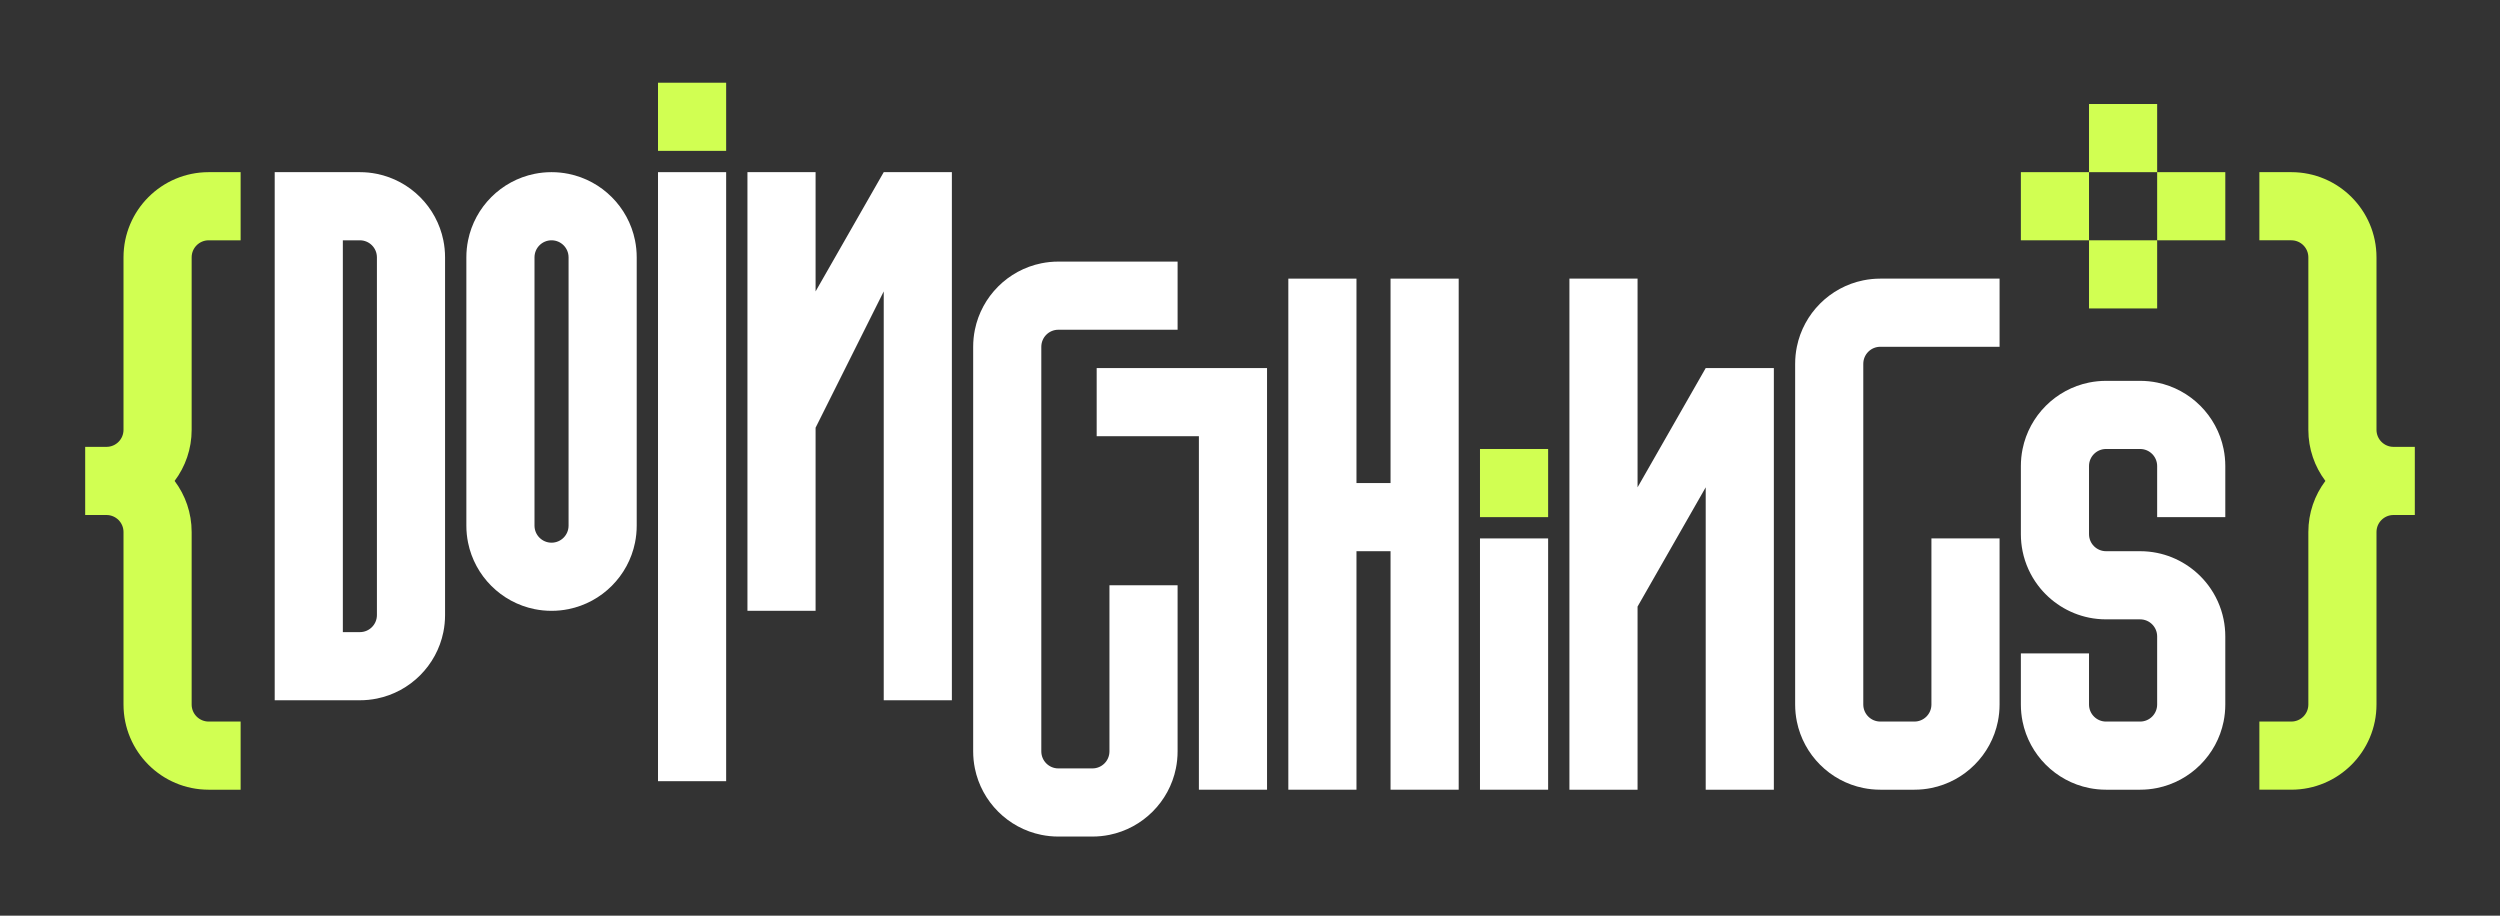 <?xml version="1.0" encoding="utf-8"?>
<!-- Generator: Adobe Illustrator 25.4.1, SVG Export Plug-In . SVG Version: 6.00 Build 0)  -->
<svg version="1.1" xmlns="http://www.w3.org/2000/svg" xmlns:xlink="http://www.w3.org/1999/xlink" x="0px" y="0px"
	 viewBox="0 0 2348 860" style="enable-background:new 0 0 2348 860;" xml:space="preserve">
<rect x="0" y="0" width="2348" height="860" fill="#333333" stroke="none"/>
<style type="text/css">
	.st0{display:none;}
	.st1{display:inline;fill:#141428;}
	.st2{fill:#FFFFFF;}
	.st3{fill:#141428;}
	.st4{fill:#D1FF52;}
	.st5{fill:#0A0A0A;}
	.st6{fill:#BEEB00;}
	.st7{fill:#A9ADB1;}
</style>
<g id="BG" class="st0">
	<rect x="-4936.815" y="-184.692" class="st1" width="10368" height="3307.564"/>
</g>
<g id="Layer_1">
	<g>
		<g>
			<rect x="1390" y="421.69" class="st4" width="64" height="64"/>
		</g>
		<g>
			<polygon class="st2" points="1030,345.69 1030,409.69 1126,409.69 1126,741.69 1190,741.69 1190,345.69 			"/>
			<polygon class="st2" points="1306,261.69 1306,453.69 1274,453.69 1274,261.69 1210,261.69 1210,741.69 1274,741.69 1274,517.69 
				1306,517.69 1306,741.69 1370,741.69 1370,261.69 			"/>
			<rect x="1390" y="505.69" class="st2" width="64" height="236"/>
			<polygon class="st2" points="1602,345.69 1538,457.69 1538,261.691 1474,261.691 1474,741.69 1538,741.69 1538,569.69 
				1602,457.69 1602,741.69 1666,741.69 1666,345.69 			"/>
			<path class="st2" d="M1750,341.69L1750,341.69c0-8.837,7.163-16,16-16h112v-64h-112c-5.48,0-10.83,0.554-16,1.603
				c-31.346,6.363-56.034,31.051-62.396,62.397c-1.05,5.17-1.604,10.52-1.604,16v320c0,5.48,0.554,10.83,1.604,16
				c6.362,31.345,31.051,56.034,62.396,62.397c5.17,1.05,10.52,1.603,16,1.603h32c5.479,0,10.83-0.554,16-1.603
				c31.345-6.363,56.033-31.051,62.396-62.397c1.05-5.17,1.604-10.52,1.604-16v-156h-64v156c0,8.837-7.164,16-16,16h-32
				c-8.837,0-16-7.163-16-16V341.69z"/>
			<path class="st2" d="M2088.397,485.69H2090v-48c0-5.48-0.554-10.83-1.604-16c-6.363-31.345-31.051-56.034-62.396-62.397
				c-5.17-1.05-10.521-1.603-16-1.603h-32c-5.48,0-10.83,0.554-16,1.603c-31.346,6.363-56.034,31.051-62.397,62.397
				c-1.049,5.17-1.603,10.52-1.603,16v64c0,5.48,0.554,10.83,1.603,16c2.4,11.823,7.408,22.697,14.396,32
				c5.816,7.743,13.015,14.38,21.214,19.582c8.068,5.119,17.104,8.849,26.787,10.814c5.17,1.05,10.52,1.603,16,1.603h32
				c8.836,0,15.999,7.163,16,15.999c0,0,0,0,0,0v0.001v64c0,0,0,0.001,0,0.001c0,8.836-7.164,15.999-16,15.999h-32
				c-8.836,0-16-7.163-16-15.999v-0.001v-48h-62.397H1898v48c0,5.48,0.554,10.83,1.603,16c6.363,31.345,31.051,56.034,62.397,62.397
				c5.17,1.05,10.52,1.603,16,1.603h32c5.479,0,10.83-0.554,16-1.603c31.345-6.363,56.033-31.051,62.396-62.397
				c1.049-5.17,1.604-10.52,1.604-16v-64c0-5.48-0.554-10.83-1.604-16c-2.4-11.823-7.408-22.697-14.396-32
				c-5.816-7.743-13.015-14.38-21.214-19.582c-8.068-5.119-17.104-8.849-26.786-10.814c-5.17-1.05-10.521-1.603-16-1.603h-32
				c-8.836,0-16-7.163-16-15.999v-0.001v-64v-0.001c0-8.836,7.164-15.999,16-15.999h32c8.836,0,15.999,7.163,16,15.999
				c0,0,0,0.001,0,0.001v48H2088.397z"/>
		</g>
		<g>
			<path class="st4" d="M2248,419.69c-8.836,0-16-7.163-16-16v-78.397V241.69c0-44.183-35.817-80-80-80h-30v10.729v53.271h30
				c8.836,0,16,7.164,16,16v90.397v71.604c0,18.011,5.955,34.629,15.999,48c-10.044,13.371-15.999,29.989-15.999,48v71.603v90.397
				c0,8.837-7.164,16-16,16h-30v53.271v10.729h30c44.183,0,80-35.817,80-80v-83.604V499.69c0-8.837,7.164-16,16-16h20v-10.729
				v-42.542V419.69H2248z"/>
		</g>
		<g>
			<path class="st4" d="M100,483.69c8.836,0,16,7.163,16,16v78.397v83.604c0,44.183,35.817,80,80,80h30v-10.729V677.69h-30
				c-8.836,0-16-7.164-16-16v-90.397V499.69c0-18.011-5.955-34.629-15.999-48c10.044-13.371,15.999-29.989,15.999-48v-71.604V241.69
				c0-8.837,7.164-16,16-16h30v-53.271V161.69h-30c-44.183,0-80,35.817-80,80v83.604v78.396c0,8.837-7.164,16-16,16H80v10.729
				v42.542v10.729H100z"/>
		</g>
		<g>
			<g>
				<rect x="2026" y="161.69" class="st4" width="64" height="64"/>
			</g>
			<g>
				<rect x="1898" y="161.69" class="st4" width="64" height="64"/>
			</g>
			<g>
				<rect x="1962" y="225.69" class="st4" width="64" height="64"/>
			</g>
			<g>
				<rect x="1962" y="97.69" class="st4" width="64" height="64"/>
			</g>
		</g>
		<g>
			<rect x="618" y="77.69" class="st4" width="64" height="64"/>
		</g>
		<g>
			<path class="st2" d="M416.396,225.69c-6.363-31.345-31.051-56.033-62.396-62.397c-5.17-1.05-10.52-1.603-16-1.603h-80v496h80
				c5.48,0,10.83-0.554,16-1.603c31.345-6.363,56.034-31.051,62.396-62.397c1.05-5.17,1.604-10.52,1.604-16v-336
				C418,236.21,417.446,230.86,416.396,225.69z M354,289.69v30.397v3.207v30.397v224c0,8.837-7.164,16-16,16h-16v-16v-224v-30.397
				v-3.207V289.69v-48v-16h16c8.836,0,16,7.163,16,16V289.69z"/>
			<path class="st2" d="M596.396,225.69c-6.363-31.345-31.051-56.034-62.396-62.397c-5.17-1.05-10.52-1.603-16-1.603
				s-10.83,0.554-16,1.603c-31.345,6.363-56.034,31.051-62.396,62.397c-1.05,5.17-1.604,10.52-1.604,16v252
				c0,5.48,0.554,10.83,1.604,16c6.363,31.345,31.051,56.033,62.396,62.397c5.17,1.05,10.52,1.603,16,1.603s10.83-0.554,16-1.603
				c31.345-6.363,56.034-31.051,62.396-62.397c1.05-5.17,1.604-10.52,1.604-16v-252C598,236.21,597.446,230.86,596.396,225.69z
				 M534,289.69v204c0,8.837-7.164,16-16,16s-16-7.163-16-16v-204v-47.999c0-8.837,7.164-16,16-16s16,7.163,16,16V289.69z"/>
			<rect x="618" y="161.69" class="st2" width="64" height="572"/>
			<polygon class="st2" points="766,273.69 766,161.69 702,161.69 702,573.69 766,573.69 766,401.69 830,273.69 830,657.69 
				894,657.69 894,161.69 830,161.69 			"/>
			<path class="st2" d="M978,325.69L978,325.69c0-8.837,7.163-16,16-16h112v-64H994c-5.48,0-10.83,0.554-16,1.603
				c-31.346,6.363-56.034,31.051-62.396,62.397c-1.05,5.17-1.604,10.52-1.604,16v380c0,5.48,0.554,10.83,1.604,16
				c6.362,31.345,31.051,56.034,62.396,62.397c5.17,1.05,10.52,1.603,16,1.603h32c5.479,0,10.83-0.554,16-1.603
				c31.345-6.363,56.033-31.051,62.396-62.397c1.05-5.17,1.604-10.52,1.604-16v-156h-64v156c0,8.837-7.164,16-16,16h-32
				c-8.837,0-16-7.163-16-16V325.69z"/>
		</g>
	</g>
</g>
</svg>
